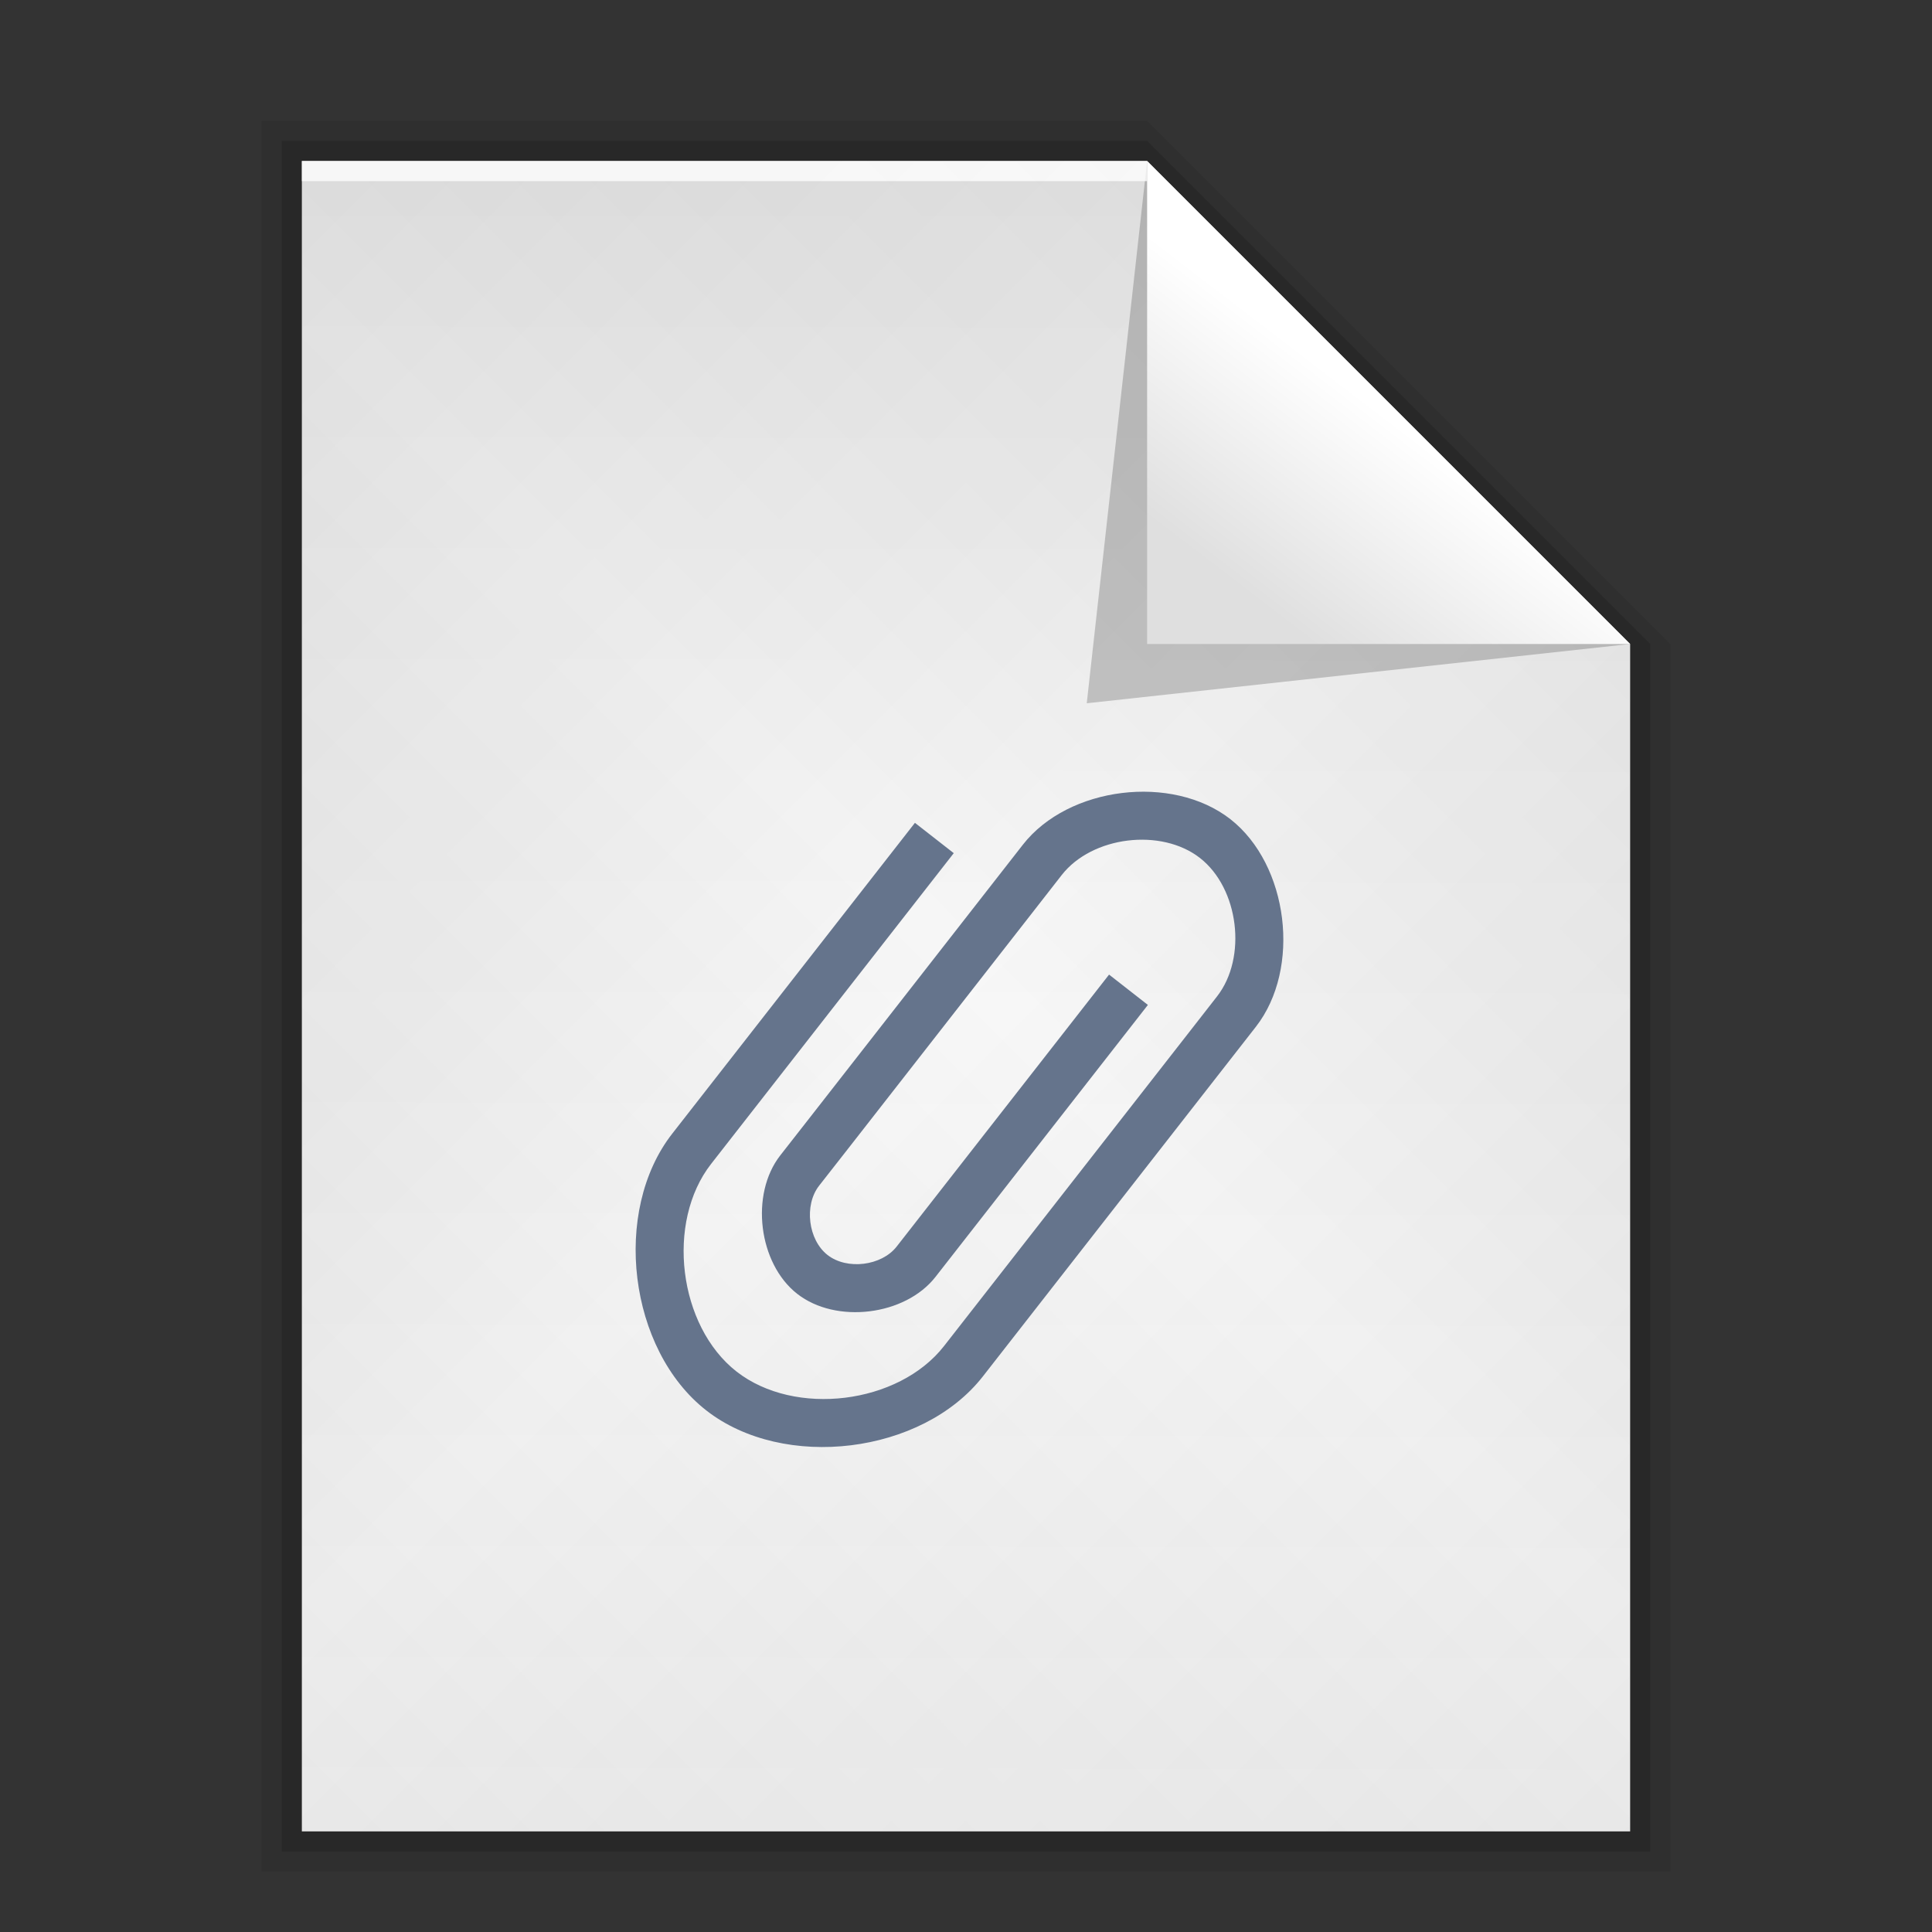 <svg xmlns:osb="http://www.openswatchbook.org/uri/2009/osb" xmlns="http://www.w3.org/2000/svg" xmlns:xlink="http://www.w3.org/1999/xlink" height="96" viewBox="0 0 96 96" width="96"><rect x="0" y="0" width="96" height="96" fill="#333333" stroke="none"/><title>Template icons dark</title><defs><linearGradient id="h" osb:paint="solid"><stop offset="0" stop-color="#65748c"/></linearGradient><linearGradient id="g" osb:paint="solid"><stop offset="0" stop-opacity=".196"/></linearGradient><linearGradient id="f" osb:paint="solid"><stop offset="0" stop-color="#fff" stop-opacity=".782"/></linearGradient><linearGradient id="e" osb:paint="solid"><stop offset="0" stop-opacity=".078"/></linearGradient><linearGradient id="d" osb:paint="solid"><stop offset="0" stop-opacity=".157"/></linearGradient><linearGradient id="b"><stop offset="0" stop-color="#fff"/><stop offset="1" stop-color="#dfdfdf"/></linearGradient><linearGradient id="a"><stop offset="0" stop-color="#f0f0f0"/><stop offset="1" stop-color="#fff"/></linearGradient><linearGradient xlink:href="#a" id="k" gradientUnits="userSpaceOnUse" gradientTransform="matrix(2.194 0 0 2.196 107.378 109.173)" x1="24.117" y1="4.931" x2="24.058" y2="42.556"/><linearGradient xlink:href="#b" id="q" gradientUnits="userSpaceOnUse" gradientTransform="matrix(2.508 0 0 2.196 97.007 108.932)" x1="33.094" y1="10.504" x2="29.904" y2="14.147"/><linearGradient xlink:href="#c" id="n" gradientUnits="userSpaceOnUse" gradientTransform="matrix(2.194 0 0 2.196 107.378 109.173)" x1="23.981" y1="23.144" x2="45.855" y2="1.287"/><linearGradient xlink:href="#c" id="m" gradientUnits="userSpaceOnUse" gradientTransform="matrix(2.194 0 0 2.196 107.378 109.173)" x1="23.981" y1="23.144" x2="2.106" y2="45"/><linearGradient xlink:href="#c" id="l" gradientUnits="userSpaceOnUse" gradientTransform="matrix(2.194 0 0 2.196 107.378 109.173)" x1="23.981" y1="23.144" x2="45.855" y2="45"/><linearGradient id="c"><stop offset="0" stop-opacity="0"/><stop offset="1" stop-opacity=".102"/></linearGradient><linearGradient xlink:href="#c" id="o" gradientUnits="userSpaceOnUse" gradientTransform="matrix(2.194 0 0 2.196 107.378 109.173)" x1="23.981" y1="23.144" x2="2.106" y2="1.287"/><linearGradient xlink:href="#d" id="j" x1="126" y1="161.5" x2="194" y2="161.5" gradientUnits="userSpaceOnUse"/><linearGradient xlink:href="#e" id="i" x1="125" y1="161.5" x2="195" y2="161.5" gradientUnits="userSpaceOnUse"/><linearGradient xlink:href="#f" id="r" x1="127" y1="120.5" x2="169" y2="120.5" gradientUnits="userSpaceOnUse"/><linearGradient xlink:href="#g" id="p" x1="166" y1="133.472" x2="193" y2="133.472" gradientUnits="userSpaceOnUse"/><linearGradient xlink:href="#h" id="y" gradientUnits="userSpaceOnUse" x1="-53" y1="-43.5" x2="-35" y2="-43.5"/><linearGradient xlink:href="#h" id="x" gradientUnits="userSpaceOnUse" x1="-53" y1="-43.5" x2="-35" y2="-43.5"/><linearGradient xlink:href="#h" id="w" gradientUnits="userSpaceOnUse" x1="-53" y1="-43.5" x2="-35" y2="-43.5"/><linearGradient xlink:href="#h" id="v" gradientUnits="userSpaceOnUse" x1="-53" y1="-43.5" x2="-35" y2="-43.5"/><linearGradient xlink:href="#h" id="u" gradientUnits="userSpaceOnUse" x1="-53" y1="-43.5" x2="-35" y2="-43.5"/><linearGradient xlink:href="#h" id="t" gradientUnits="userSpaceOnUse" x1="-53" y1="-43.5" x2="-35" y2="-43.5"/><linearGradient xlink:href="#h" id="B" gradientUnits="userSpaceOnUse" x1="-53" y1="-43.5" x2="-35" y2="-43.5"/><linearGradient xlink:href="#h" id="A" gradientUnits="userSpaceOnUse" x1="-53" y1="-43.5" x2="-35" y2="-43.5"/><linearGradient xlink:href="#h" id="J" gradientUnits="userSpaceOnUse" x1="-53" y1="-43.5" x2="-35" y2="-43.5"/><linearGradient xlink:href="#h" id="I" gradientUnits="userSpaceOnUse" x1="-53" y1="-43.5" x2="-35" y2="-43.5"/><linearGradient xlink:href="#h" id="H" gradientUnits="userSpaceOnUse" x1="-53" y1="-43.5" x2="-35" y2="-43.5"/><linearGradient xlink:href="#h" id="G" gradientUnits="userSpaceOnUse" x1="-53" y1="-43.5" x2="-35" y2="-43.5"/><linearGradient xlink:href="#h" id="F" gradientUnits="userSpaceOnUse" x1="-53" y1="-43.5" x2="-35" y2="-43.5"/><linearGradient xlink:href="#h" id="E" gradientUnits="userSpaceOnUse" x1="-53" y1="-43.5" x2="-35" y2="-43.5"/><linearGradient xlink:href="#h" id="L" gradientUnits="userSpaceOnUse" x1="-53" y1="-43.5" x2="-35" y2="-43.5"/><linearGradient xlink:href="#h" id="Q" gradientUnits="userSpaceOnUse" x1="-53" y1="-43.5" x2="-35" y2="-43.5"/><linearGradient xlink:href="#h" id="P" gradientUnits="userSpaceOnUse" x1="-53" y1="-43.5" x2="-35" y2="-43.5"/><linearGradient xlink:href="#h" id="O" gradientUnits="userSpaceOnUse" x1="-53" y1="-43.5" x2="-35" y2="-43.5"/><linearGradient xlink:href="#h" id="N" gradientUnits="userSpaceOnUse" x1="-53" y1="-43.5" x2="-35" y2="-43.5"/><linearGradient xlink:href="#h" id="M" gradientUnits="userSpaceOnUse" x1="-53" y1="-43.5" x2="-35" y2="-43.5"/><linearGradient xlink:href="#h" id="K" gradientUnits="userSpaceOnUse" x1="-53" y1="-43.5" x2="-35" y2="-43.5"/><linearGradient xlink:href="#h" id="D" gradientUnits="userSpaceOnUse" x1="-53" y1="-43.5" x2="-35" y2="-43.5"/><linearGradient xlink:href="#h" id="C" gradientUnits="userSpaceOnUse" x1="-53" y1="-43.5" x2="-35" y2="-43.5"/><linearGradient xlink:href="#h" id="z" gradientUnits="userSpaceOnUse" x1="-53" y1="-43.5" x2="-35" y2="-43.5"/><linearGradient xlink:href="#h" id="s" gradientUnits="userSpaceOnUse" x1="-53" y1="-43.5" x2="-35" y2="-43.5"/></defs><path d="M125 118h44l26 26v61h-70z" style="isolation:auto;mix-blend-mode:normal;marker:none" color="#000" overflow="visible" fill="url(#i)" paint-order="fill markers stroke" transform="translate(-112 -112)"/><path style="isolation:auto;mix-blend-mode:normal;marker:none" d="M126 119h43l25 25v60h-68v-85z" color="#000" overflow="visible" fill="url(#j)" paint-order="fill markers stroke" transform="translate(-112 -112)"/><path d="M127 120h42l24 24v59h-66v-83z" style="isolation:auto;mix-blend-mode:normal;marker:none" color="#000" overflow="visible" fill="url(#k)" paint-order="fill markers stroke" transform="translate(-112 -112)"/><path style="isolation:auto;mix-blend-mode:normal;marker:none" d="M127 120h42l24 24v59h-66z" color="#000" overflow="visible" fill="url(#l)" paint-order="fill markers stroke" transform="translate(-112 -112)"/><path d="M127 120h42l24 24v59h-66z" style="isolation:auto;mix-blend-mode:normal;marker:none" color="#000" overflow="visible" fill="url(#m)" paint-order="fill markers stroke" transform="translate(-112 -112)"/><path style="isolation:auto;mix-blend-mode:normal;marker:none" d="M127 120h42l24 24v59h-66z" color="#000" overflow="visible" fill="url(#n)" paint-order="fill markers stroke" transform="translate(-112 -112)"/><path d="M127 120h42l24 24v59h-66z" style="isolation:auto;mix-blend-mode:normal;marker:none" color="#000" overflow="visible" fill="url(#o)" paint-order="fill markers stroke" transform="translate(-112 -112)"/><path d="M169 120l24 24-27 2.945z" fill="url(#p)" fill-rule="evenodd" transform="translate(-112 -112)"/><path d="M169 120l24 24h-24z" fill="url(#q)" fill-rule="evenodd" transform="translate(-112 -112)"/><path style="isolation:auto;mix-blend-mode:normal;marker:none" color="#000" display="block" overflow="visible" fill="url(#r)" paint-order="fill markers stroke" d="M127 120h42v1h-42z" transform="translate(-112 -112)"/><g transform="translate(18.637 -3.932) scale(1.809)" style="marker:none" fill="url(#s)" stroke-width=".514" paint-order="fill markers stroke"><g transform="translate(-47.291)" style="marker:none" fill="url(#z)" paint-order="fill markers stroke"><g transform="matrix(.809 0 0 .809 36.38 10.004)" style="marker:none" fill="url(#D)" stroke-width=".635" paint-order="fill markers stroke"><g style="marker:none" transform="matrix(1.999 0 0 1.999 18.097 -2059.514)" fill="url(#K)" stroke-width=".318" paint-order="fill markers stroke"><path style="marker:none" d="M408.996 530.996l-5.244 6.733c-.983 1.263-.708 3.511.55 4.498 1.259.986 3.5.71 4.484-.553l5.244-6.732.655-.842c.656-.842.472-2.34-.367-2.998-.839-.658-2.333-.474-2.989.368l-.655.842-3.933 5.05-.656.84c-.327.422-.236 1.171.184 1.5.42.329 1.167.237 1.494-.184l4.589-5.891.839.657-4.589 5.891c-.655.842-2.15 1.026-2.989.368-.839-.657-1.022-2.156-.367-2.998l.656-.841 4.588-5.892c.984-1.262 3.225-1.538 4.484-.552 1.258.987 1.534 3.235.55 4.498l-.655.841-5.244 6.733c-1.311 1.683-4.3 2.051-5.978.736-1.678-1.315-2.045-4.313-.734-5.996l5.244-6.733z" fill="url(#Q)" paint-order="fill markers stroke" transform="matrix(.786 0 0 .784 -313.948 623.62)" stroke-width=".405"/></g></g></g></g></svg>